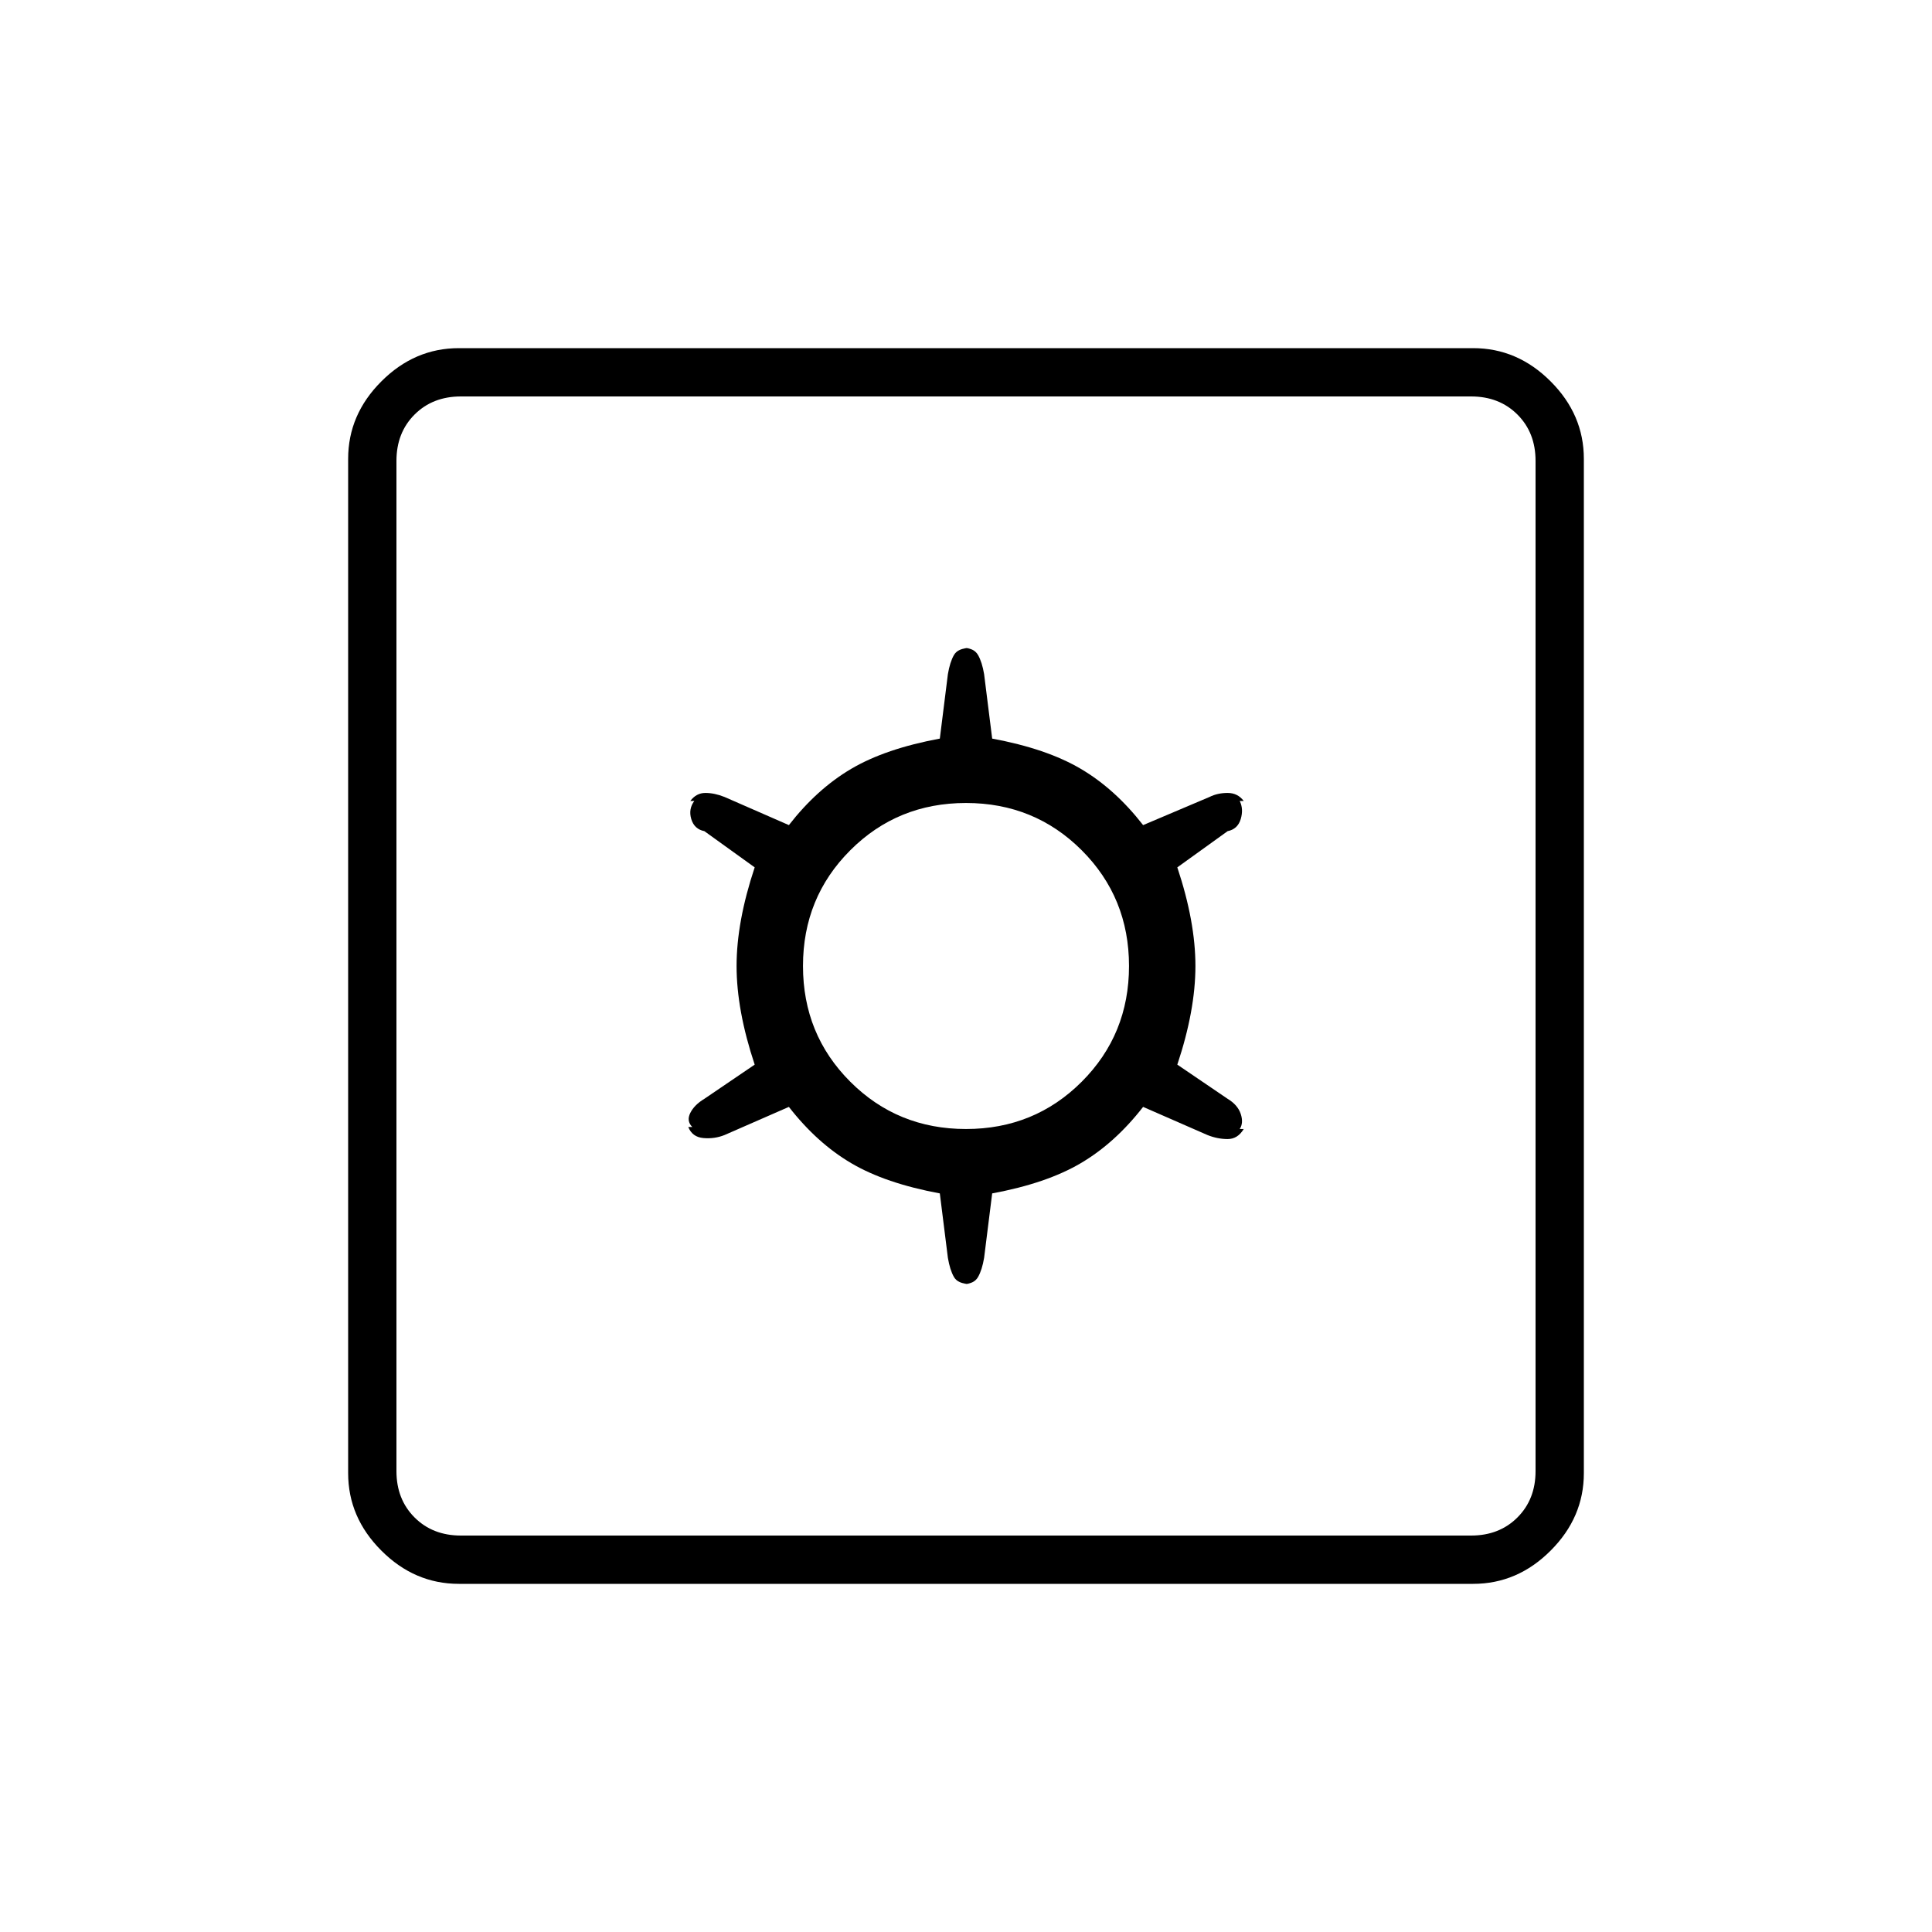 <svg xmlns="http://www.w3.org/2000/svg" height="40" width="40"><path d="M9.5 32.792Q8.583 32.792 7.896 32.104Q7.208 31.417 7.208 30.5V9.5Q7.208 8.583 7.896 7.896Q8.583 7.208 9.5 7.208H30.5Q31.417 7.208 32.104 7.896Q32.792 8.583 32.792 9.5V30.5Q32.792 31.417 32.104 32.104Q31.417 32.792 30.5 32.792ZM9.542 31.792H30.458Q31.042 31.792 31.417 31.417Q31.792 31.042 31.792 30.458V9.542Q31.792 8.958 31.417 8.583Q31.042 8.208 30.458 8.208H9.542Q8.958 8.208 8.583 8.583Q8.208 8.958 8.208 9.542V30.458Q8.208 31.042 8.583 31.417Q8.958 31.792 9.542 31.792ZM20.083 26.583H19.958Q20.167 26.583 20.25 26.438Q20.333 26.292 20.375 26.042L20.542 24.708Q21.667 24.5 22.375 24.083Q23.083 23.667 23.667 22.917L25 23.5Q25.208 23.583 25.417 23.583Q25.625 23.583 25.75 23.375H25.667Q25.75 23.25 25.688 23.062Q25.625 22.875 25.417 22.75L24.375 22.042Q24.75 20.917 24.75 20Q24.75 19.083 24.375 17.958L25.417 17.208Q25.625 17.167 25.688 16.958Q25.75 16.75 25.667 16.583H25.75Q25.625 16.417 25.417 16.417Q25.208 16.417 25.042 16.5L23.667 17.083Q23.083 16.333 22.375 15.917Q21.667 15.5 20.542 15.292L20.375 13.958Q20.333 13.708 20.25 13.563Q20.167 13.417 19.958 13.417H20.083Q19.833 13.417 19.75 13.563Q19.667 13.708 19.625 13.958L19.458 15.292Q18.333 15.5 17.625 15.917Q16.917 16.333 16.333 17.083L15 16.5Q14.792 16.417 14.604 16.417Q14.417 16.417 14.292 16.583H14.375Q14.25 16.75 14.312 16.958Q14.375 17.167 14.583 17.208L15.625 17.958Q15.25 19.083 15.25 20Q15.25 20.917 15.625 22.042L14.583 22.75Q14.375 22.875 14.292 23.042Q14.208 23.208 14.333 23.333H14.25Q14.333 23.542 14.562 23.562Q14.792 23.583 15 23.5L16.333 22.917Q16.917 23.667 17.625 24.083Q18.333 24.5 19.458 24.708L19.625 26.042Q19.667 26.292 19.75 26.438Q19.833 26.583 20.083 26.583ZM20 23.375Q18.583 23.375 17.604 22.396Q16.625 21.417 16.625 20Q16.625 18.583 17.604 17.604Q18.583 16.625 20 16.625Q21.417 16.625 22.396 17.604Q23.375 18.583 23.375 20Q23.375 21.417 22.396 22.396Q21.417 23.375 20 23.375ZM8.208 31.792Q8.208 31.792 8.208 31.417Q8.208 31.042 8.208 30.458V9.542Q8.208 8.958 8.208 8.583Q8.208 8.208 8.208 8.208Q8.208 8.208 8.208 8.583Q8.208 8.958 8.208 9.542V30.458Q8.208 31.042 8.208 31.417Q8.208 31.792 8.208 31.792Z"/></svg>